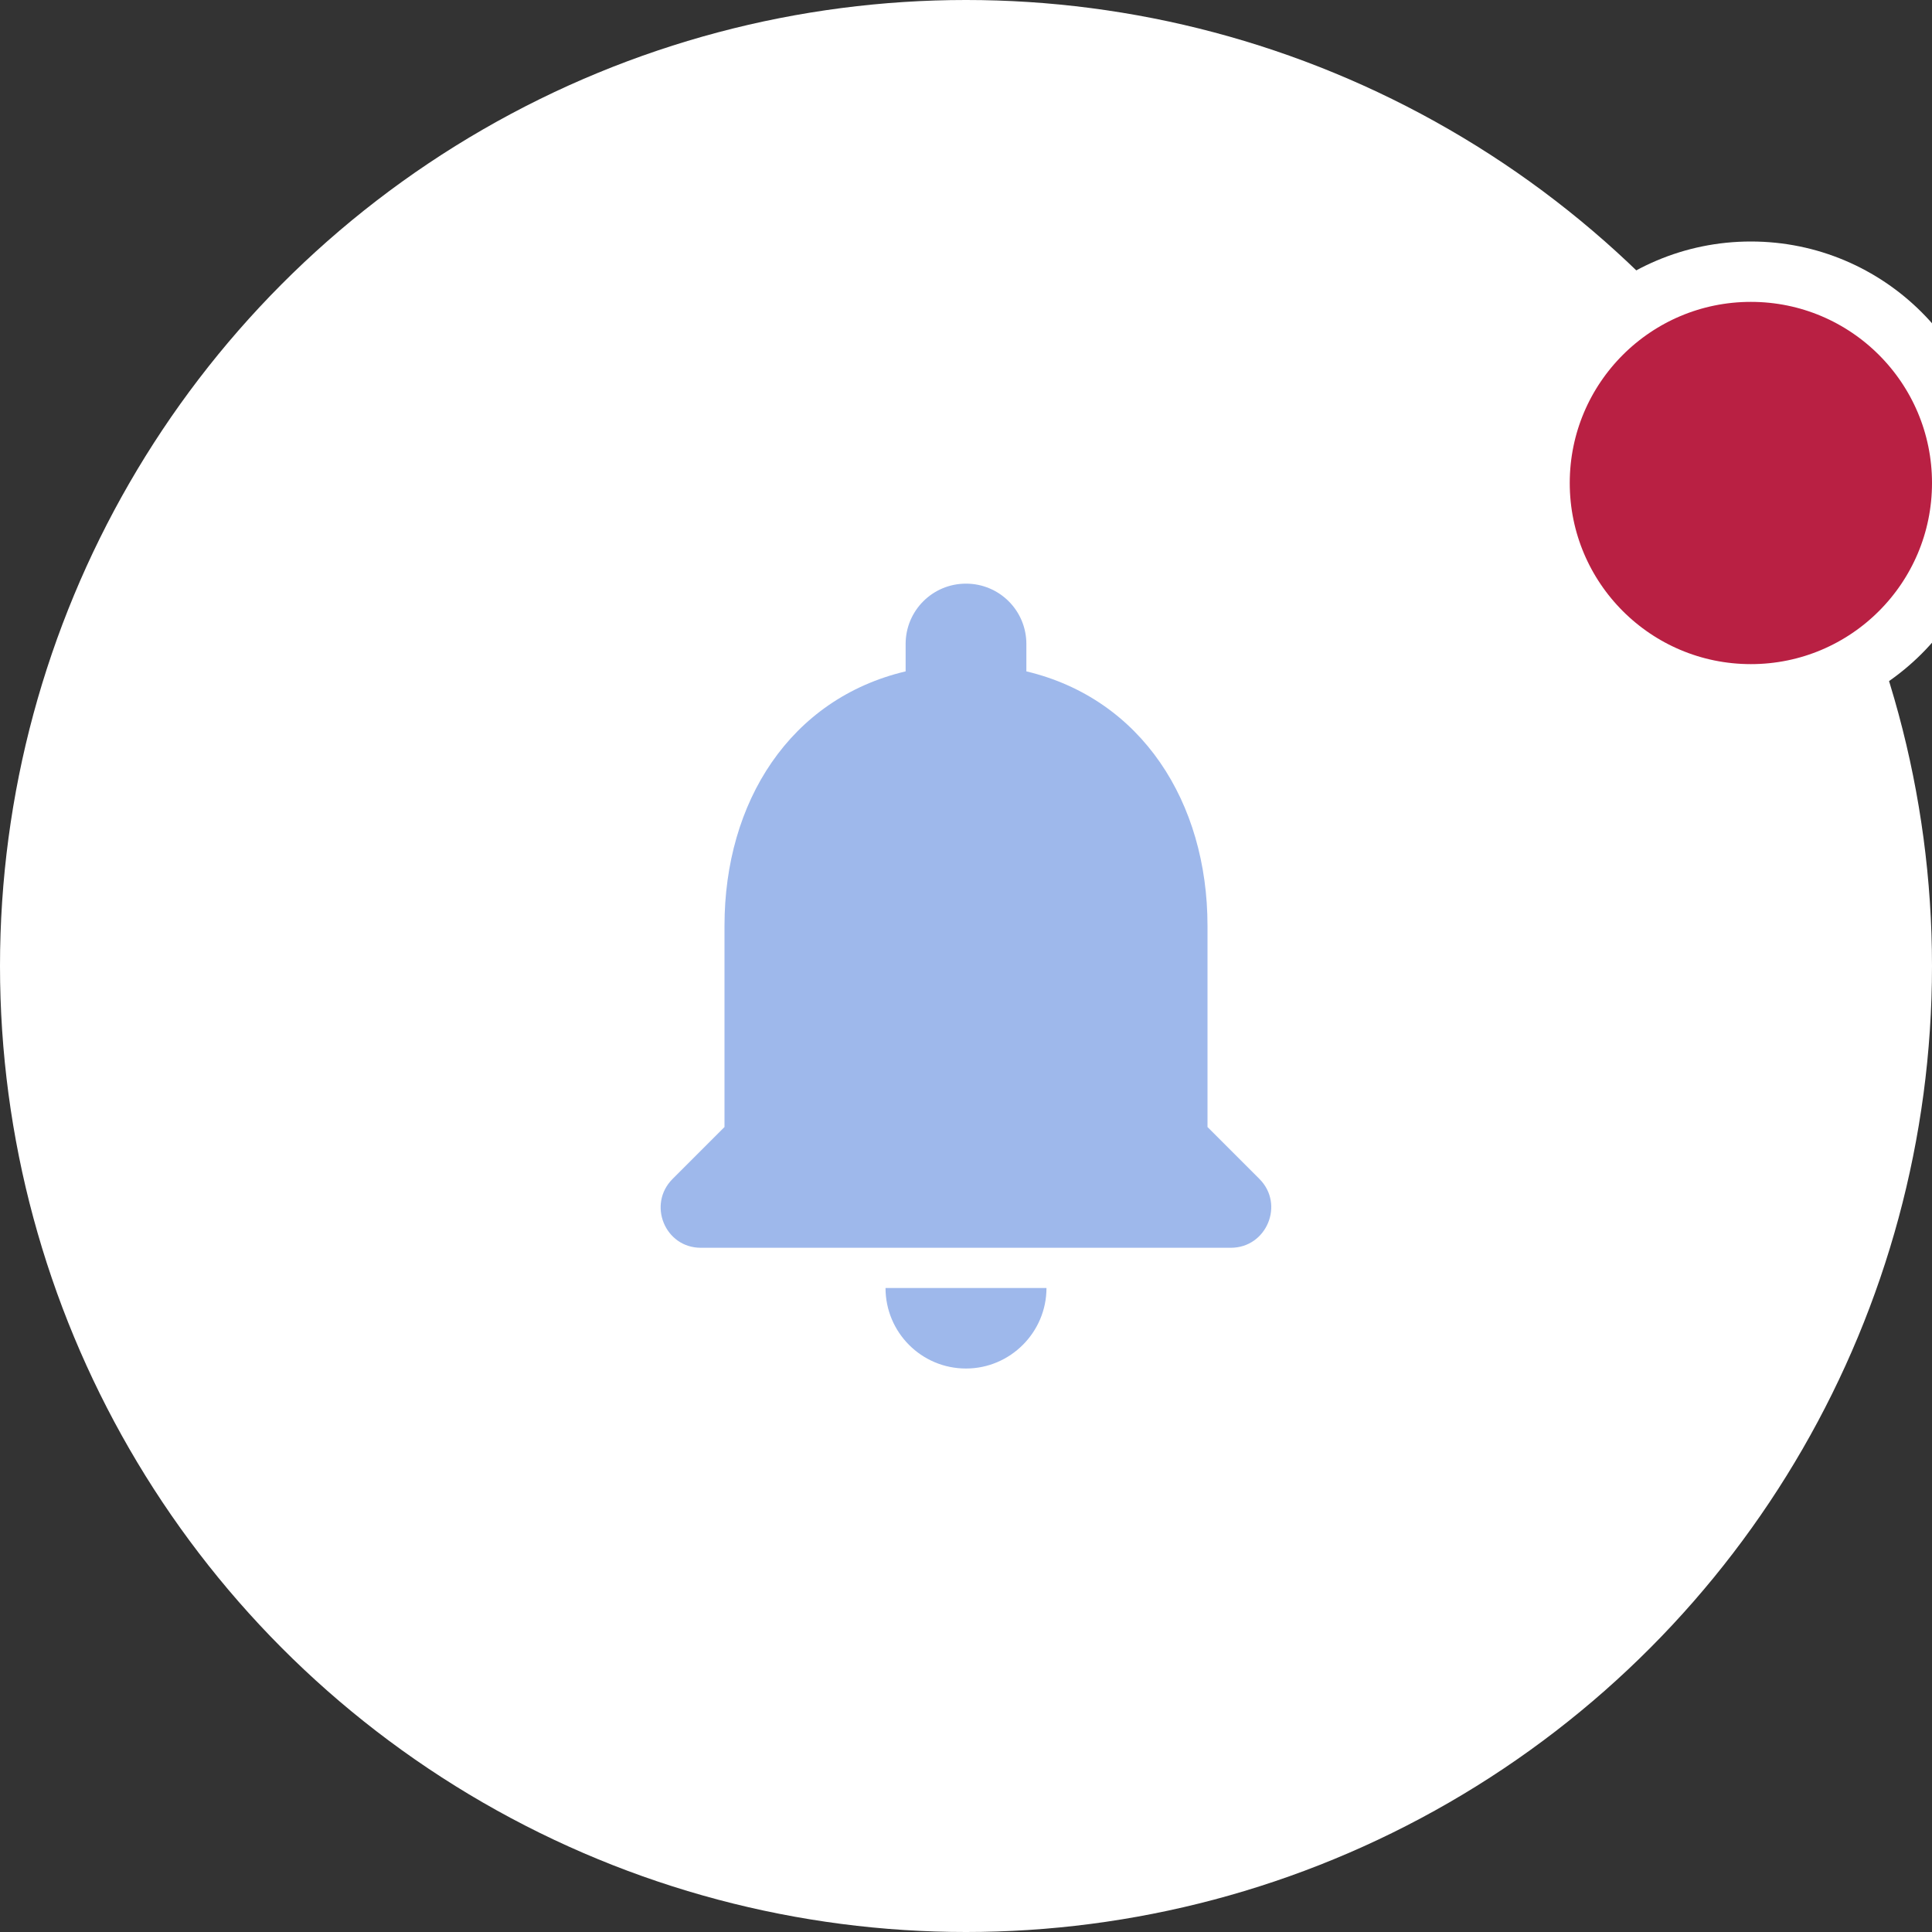 <svg width="32" height="32" viewBox="0 0 32 32" fill="none" xmlns="http://www.w3.org/2000/svg">
<rect x="0" y="0" width="32" height="32" fill="#333333" stroke="none"/>
<g clip-path="url(#clip0_23_10734)">
<circle cx="16" cy="16" r="16" fill="white"/>
<g clip-path="url(#clip1_23_10734)">
<path d="M16 22.667C16.733 22.667 17.333 22.067 17.333 21.333H14.667C14.667 22.067 15.26 22.667 16 22.667ZM20 18.667V15.333C20 13.287 18.907 11.573 17 11.12V10.667C17 10.113 16.553 9.667 16 9.667C15.447 9.667 15 10.113 15 10.667V11.12C13.087 11.573 12 13.28 12 15.333V18.667L11.14 19.527C10.72 19.947 11.013 20.667 11.607 20.667H20.387C20.98 20.667 21.28 19.947 20.86 19.527L20 18.667Z" fill="#9EB8EB"/>
</g>
<circle cx="29" cy="8" r="3.5" fill="#B92043" stroke="white"/>
</g>
<defs>
<clipPath id="clip0_23_10734">
<rect width="32" height="32" fill="white"/>
</clipPath>
<clipPath id="clip1_23_10734">
<rect width="16" height="16" fill="white" transform="translate(8 8)"/>
</clipPath>
</defs>
</svg>
